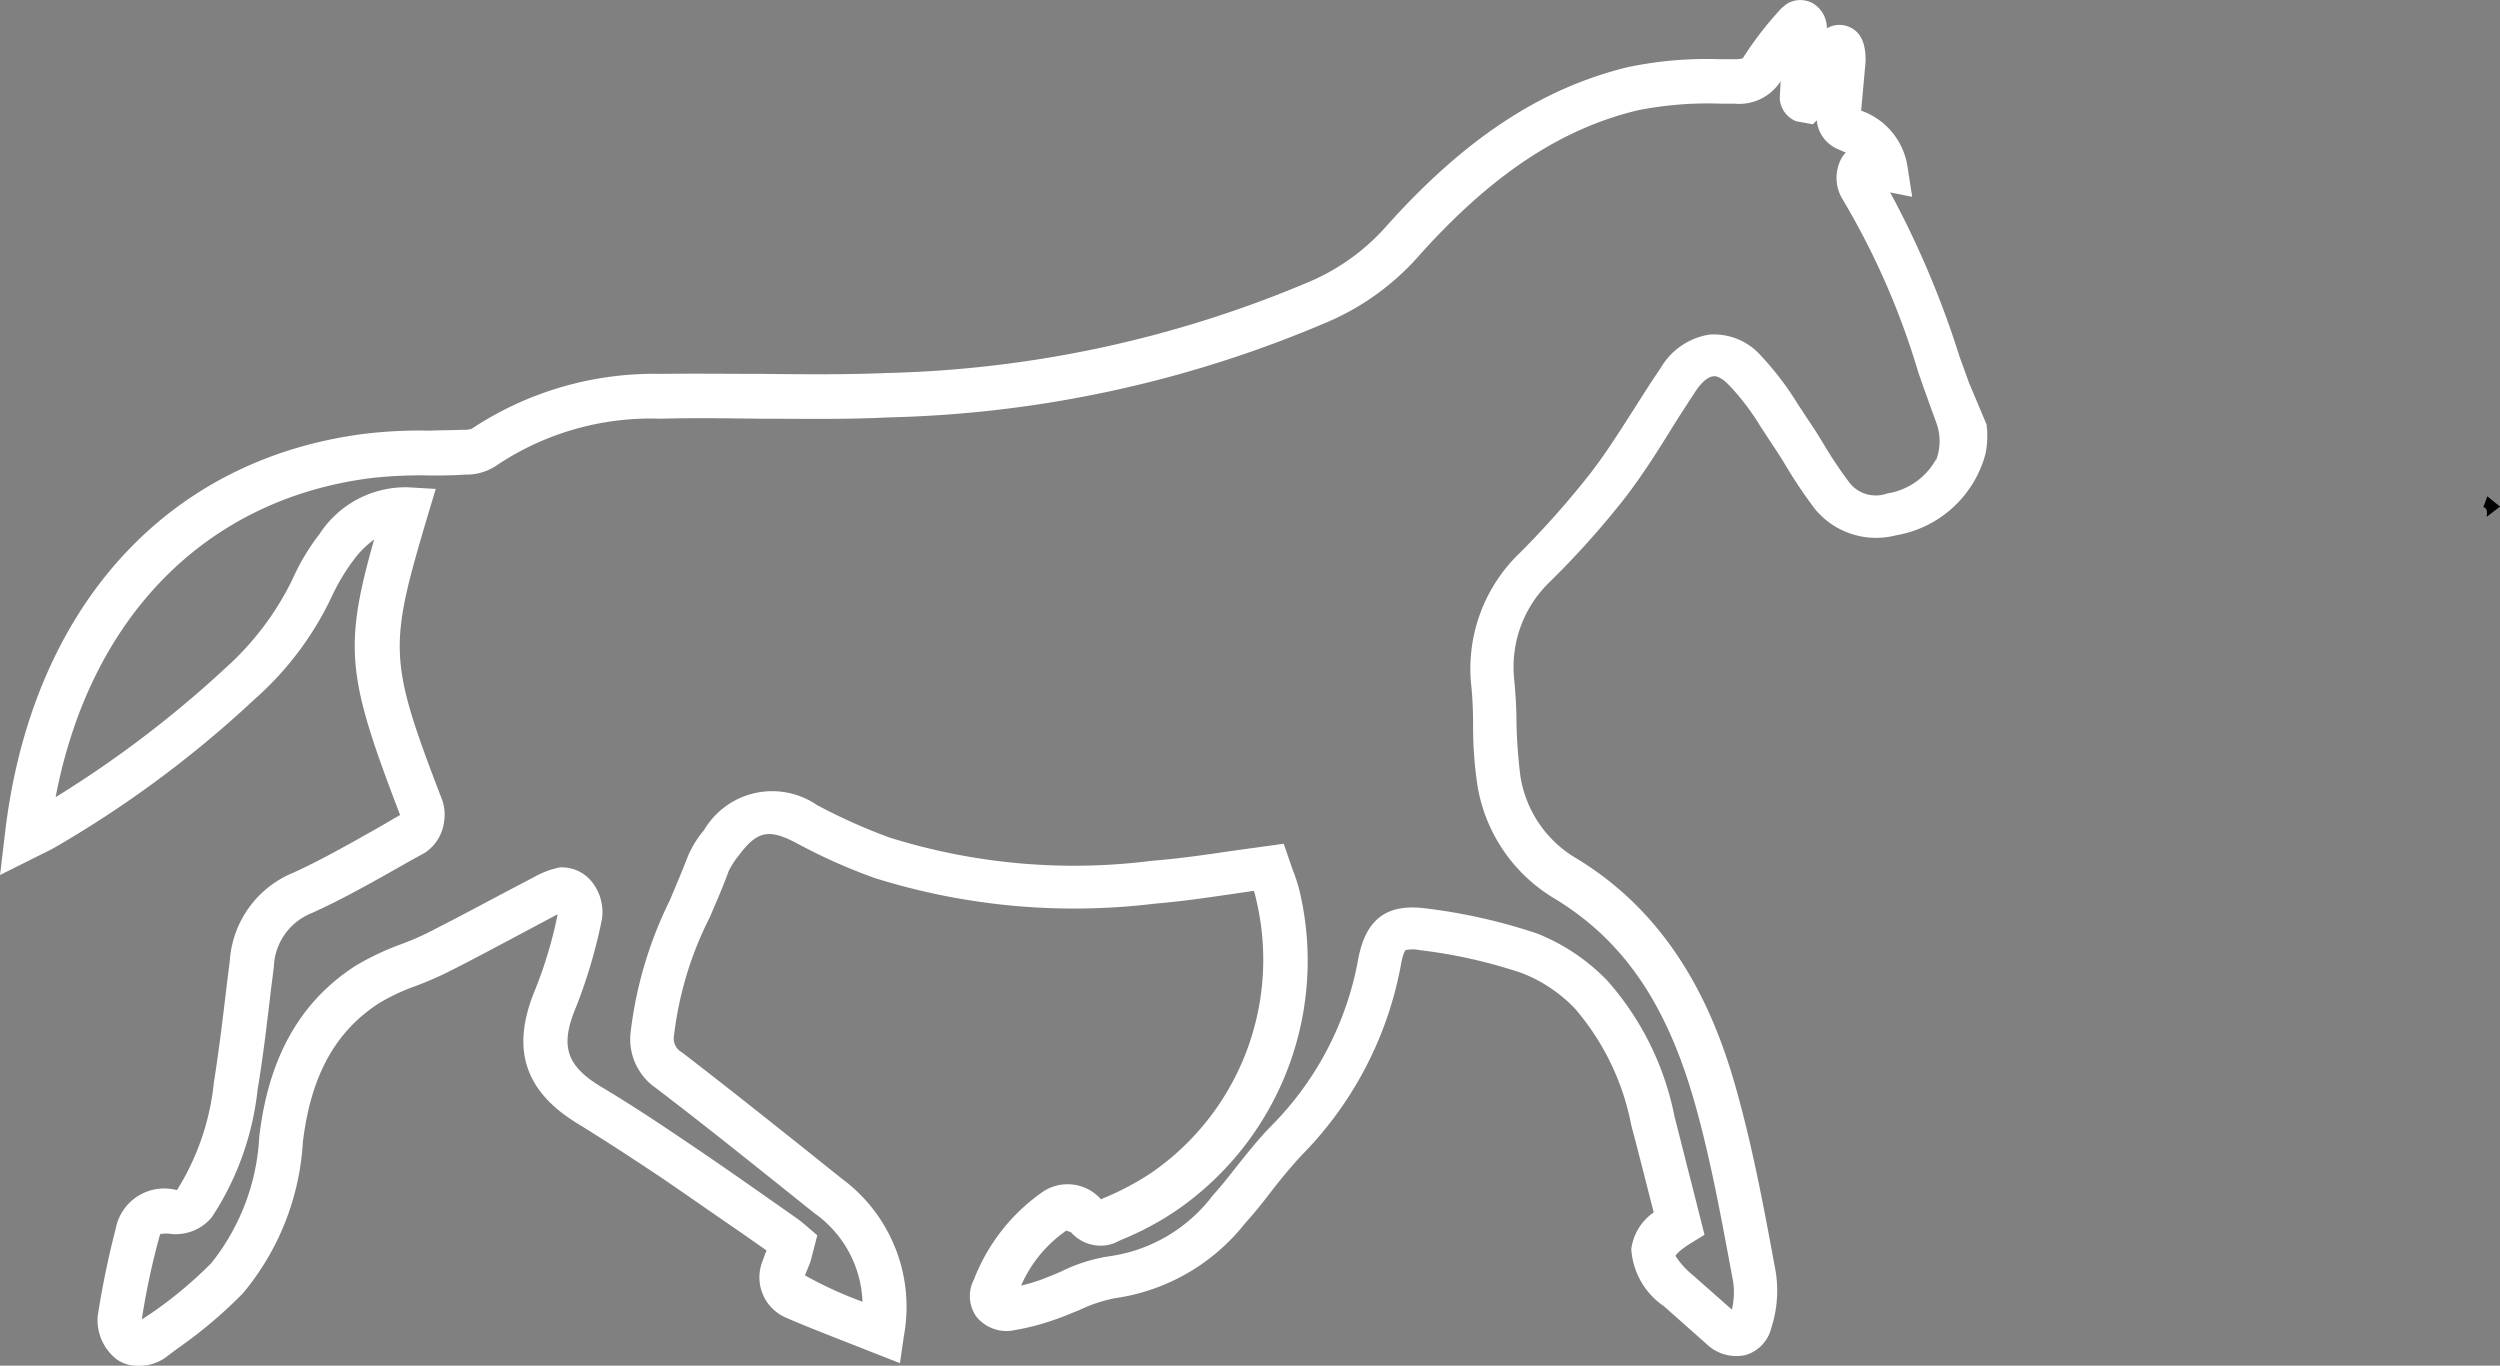 <svg xmlns="http://www.w3.org/2000/svg" width="104.284" height="56.967" viewBox="0 0 104.284 56.967">
  <rect x="0" y="0" width="104.284" height="56.967" fill="#808080" stroke="none"/>
  <g id="icon-caballos-contorno" transform="translate(82.12 -11.067)">
    <path id="Trazado_677" data-name="Trazado 677" d="M13.86,22.66s.21,0,.13.4l.56-.43-.53-.43-.17.47Z" transform="translate(7.614 9.569)"/>
    <path id="Trazado_678" data-name="Trazado 678" d="M87.781,29.117l-.037-.349-.734-1.744c-.129-.367-.257-.716-.385-1.065a39.035,39.035,0,0,0-2.9-6.866l.918.184-.2-1.3a2.946,2.946,0,0,0-1.928-2.295l.184-2.038c.018-.808-.22-1.3-.771-1.487a1.03,1.03,0,0,0-.844.092,1.2,1.2,0,0,0-.587-1.046,1.079,1.079,0,0,0-1.1.037l-.2.165A14.489,14.489,0,0,0,77.575,13.5a1.229,1.229,0,0,1-.385.037h-.551a16.107,16.107,0,0,0-3.855.33c-3.616.881-6.829,2.992-10.115,6.682a8.989,8.989,0,0,1-3.1,2.24,48.024,48.024,0,0,1-17.678,3.837c-1.744.073-3.525.055-5.269.037-1.4,0-2.809-.018-4.2,0a13.765,13.765,0,0,0-7.875,2.295,1.078,1.078,0,0,1-.349.037c-.459.018-.936.018-1.4.037a19.107,19.107,0,0,0-2.7.129C11.782,30.219,6.165,36.479,5.082,45.877l-.2,1.689,1.8-.9a6.706,6.706,0,0,0,.624-.33,45.728,45.728,0,0,0,8.187-6.095,13.249,13.249,0,0,0,3.231-4.3,8.369,8.369,0,0,1,.9-1.505,3.824,3.824,0,0,1,.863-.863c-1.3,4.571-1.1,5.783,1.083,11.492-.294.165-.569.33-.863.5-1.175.661-2.386,1.358-3.6,1.909a4.283,4.283,0,0,0-2.643,3.69l-.11.863c-.165,1.4-.33,2.79-.551,4.185a10.446,10.446,0,0,1-1.542,4.5,2.059,2.059,0,0,0-2.552,1.6,36.867,36.867,0,0,0-.753,3.653,2.069,2.069,0,0,0,.808,1.817,1.52,1.52,0,0,0,.9.257,1.868,1.868,0,0,0,1.1-.33l.532-.4a18.932,18.932,0,0,0,2.717-2.295,10.8,10.8,0,0,0,2.5-6.3c.33-2.754,1.34-4.608,3.176-5.8a8.379,8.379,0,0,1,1.579-.734c.422-.165.863-.349,1.267-.551.955-.477,1.909-.991,2.845-1.487l1.689-.9a.261.261,0,0,0,.073-.037,17.859,17.859,0,0,1-.936,3.139c-1.028,2.46-.459,4.241,1.781,5.6,1.193.734,2.368,1.505,3.525,2.276,1.1.753,2.2,1.524,3.3,2.276l1.046.734a3.309,3.309,0,0,0-.147.386,1.831,1.831,0,0,0,.973,2.423c.844.367,1.707.7,2.588,1.046l2.148.844.165-1.138a6.649,6.649,0,0,0-2.607-6.572c-2.2-1.762-4.406-3.525-6.645-5.25A.665.665,0,0,1,33,54.23a14.659,14.659,0,0,1,1.487-4.9c.275-.643.551-1.267.789-1.928a3.662,3.662,0,0,1,.459-.7c.734-.973,1.23-1.065,2.35-.477a23.484,23.484,0,0,0,3.286,1.469A27.821,27.821,0,0,0,53.068,48.76c1.12-.092,2.221-.257,3.359-.422l.753-.11a2.219,2.219,0,0,1,.092.33A10.8,10.8,0,0,1,52.9,59.994a11.623,11.623,0,0,1-2.019,1.065l-.073.037a1.858,1.858,0,0,0-2.46-.294A7.956,7.956,0,0,0,45.5,64.455a1.477,1.477,0,0,0,.129,1.56,1.619,1.619,0,0,0,1.6.532,10.045,10.045,0,0,0,1.671-.441c.33-.11.661-.257.991-.385a6.138,6.138,0,0,1,1.487-.5,8.418,8.418,0,0,0,5.434-3.121c.385-.422.753-.881,1.1-1.34.4-.514.808-1.01,1.248-1.487a15.229,15.229,0,0,0,4.149-7.912c.092-.551.2-.661.2-.661a1.393,1.393,0,0,1,.587,0,21.1,21.1,0,0,1,4.259.955,6.1,6.1,0,0,1,2.24,1.505,10.475,10.475,0,0,1,2.331,4.846c.257.955.5,1.928.753,2.919l.184.716a2.21,2.21,0,0,0-.936,1.524,3.116,3.116,0,0,0,1.358,2.386l1.781,1.579a1.784,1.784,0,0,0,1.634.459,1.558,1.558,0,0,0,1.065-1.12,5.048,5.048,0,0,0,.184-2.368l-.055-.294c-.422-2.295-.863-4.644-1.487-6.939-.808-3.011-2.4-7.343-6.755-9.986a4.842,4.842,0,0,1-2.35-3.433,21.742,21.742,0,0,1-.165-2.258c0-.587-.037-1.175-.092-1.762a4.925,4.925,0,0,1,1.524-4.13A36.508,36.508,0,0,0,72.692,31.8c.7-.918,1.322-1.891,1.909-2.845.33-.532.679-1.065,1.028-1.6.239-.349.5-.569.7-.587.239-.055.532.22.679.367a10.1,10.1,0,0,1,1.322,1.744l.422.643c.22.33.441.661.643,1.01a20.726,20.726,0,0,0,1.175,1.744,3.3,3.3,0,0,0,3.4,1.12,4.668,4.668,0,0,0,3.727-3.378,3.507,3.507,0,0,0,.073-.955h0Zm-2.148,1.12A2.814,2.814,0,0,1,83.6,31.651a1.392,1.392,0,0,1-1.579-.459,17.789,17.789,0,0,1-1.046-1.56c-.22-.367-.441-.716-.679-1.065l-.4-.606a12.649,12.649,0,0,0-1.56-2.056,2.615,2.615,0,0,0-2.148-.881,2.86,2.86,0,0,0-2.038,1.4c-.367.532-.716,1.083-1.065,1.634-.587.918-1.175,1.854-1.836,2.717a37.244,37.244,0,0,1-2.956,3.341,6.688,6.688,0,0,0-2.038,5.581c.055.551.073,1.1.073,1.652a16.671,16.671,0,0,0,.184,2.5,6.764,6.764,0,0,0,3.213,4.7c2.937,1.781,4.773,4.516,5.948,8.885.606,2.221,1.028,4.553,1.45,6.811l.055.294a3.154,3.154,0,0,1-.055,1.157l-1.6-1.414a3.5,3.5,0,0,1-.753-.826c0-.018.11-.2.642-.532l.569-.349-.5-1.983c-.257-.991-.5-1.983-.753-2.956a12.059,12.059,0,0,0-2.809-5.672A8.381,8.381,0,0,0,69,50.008a23.464,23.464,0,0,0-4.626-1.046c-1.652-.22-2.533.441-2.845,2.148a13.186,13.186,0,0,1-3.653,6.957c-.5.514-.936,1.065-1.377,1.615-.33.422-.661.844-1.028,1.248A6.547,6.547,0,0,1,51.2,63.464a6.808,6.808,0,0,0-2.019.624c-.275.129-.569.239-.844.349a8.1,8.1,0,0,1-.863.257A5.411,5.411,0,0,1,49.36,62.4l.2.073a1.638,1.638,0,0,0,1.781.459l.312-.147a12.444,12.444,0,0,0,2.331-1.248A12.644,12.644,0,0,0,59.07,48.154a7.263,7.263,0,0,0-.275-.826l-.367-1.065-2.258.312c-1.1.165-2.166.312-3.249.4a25.755,25.755,0,0,1-10.941-.973,23.851,23.851,0,0,1-3.029-1.358,3.3,3.3,0,0,0-4.7,1.046,4.313,4.313,0,0,0-.679,1.1c-.239.624-.5,1.23-.753,1.836a16.855,16.855,0,0,0-1.634,5.507,2.471,2.471,0,0,0,1.046,2.313c2.24,1.707,4.424,3.47,6.627,5.232a4.732,4.732,0,0,1,2,3.69,16.712,16.712,0,0,1-2.4-1.1c.073-.2.165-.385.239-.606l.275-1.065-.514-.441c-.11-.092-.22-.184-.349-.275l-1.23-.863c-1.1-.771-2.2-1.542-3.323-2.295-1.193-.808-2.386-1.6-3.616-2.331-1.45-.881-1.707-1.707-1.028-3.323a21.628,21.628,0,0,0,1.083-3.69,2.038,2.038,0,0,0-.367-1.45,1.611,1.611,0,0,0-1.414-.679l-.349.092a3.983,3.983,0,0,0-.643.275l-1.707.9c-.936.5-1.872.991-2.809,1.469a12.063,12.063,0,0,1-1.12.477,11.111,11.111,0,0,0-1.891.9c-2.295,1.487-3.616,3.818-4,7.123a9.2,9.2,0,0,1-2,5.269,17.438,17.438,0,0,1-2.478,2.074l-.422.275a30.575,30.575,0,0,1,.7-3.323,2.04,2.04,0,0,1,.073-.239,1.523,1.523,0,0,1,.477,0,1.954,1.954,0,0,0,1.671-.7,12.013,12.013,0,0,0,1.909-5.324c.239-1.414.4-2.845.569-4.259l.11-.863a2.5,2.5,0,0,1,1.579-2.24c1.3-.587,2.552-1.3,3.763-1.983.312-.184.624-.349.955-.532h0a1.824,1.824,0,0,0,.808-1.34,1.8,1.8,0,0,0-.128-.973.389.389,0,0,0-.055-.129v-.018h0c-2.166-5.654-2.111-6.186-.5-11.62l.33-1.1L21.9,31.394a4.283,4.283,0,0,0-3.69,1.946,9.191,9.191,0,0,0-1.12,1.872A12.031,12.031,0,0,1,14.3,38.92a45.74,45.74,0,0,1-7.1,5.4c1.432-7.508,6.26-12.428,13.144-13.309a18.253,18.253,0,0,1,2.478-.11c.477,0,.973,0,1.45-.037a2.247,2.247,0,0,0,1.3-.367,11.545,11.545,0,0,1,6.866-1.964c1.377-.037,2.754-.018,4.149,0,1.762,0,3.561.037,5.36-.055a49.392,49.392,0,0,0,18.357-4,10.646,10.646,0,0,0,3.727-2.7c3.029-3.4,5.948-5.342,9.179-6.113a15.048,15.048,0,0,1,3.433-.275h.569a2.06,2.06,0,0,0,1.946-.936l-.037.661v.073a1.1,1.1,0,0,0,.679.936l.7.128.165-.165a1.44,1.44,0,0,0,.863,1.193c.129.055.239.11.349.147a1.069,1.069,0,0,0-.2.275,1.722,1.722,0,0,0,.037,1.634,31.67,31.67,0,0,1,3.176,7.233c.239.7.5,1.414.753,2.111h0a2.227,2.227,0,0,1,0,1.579Z" transform="translate(-87 0)" fill="#fff"/>
  </g>
</svg>
